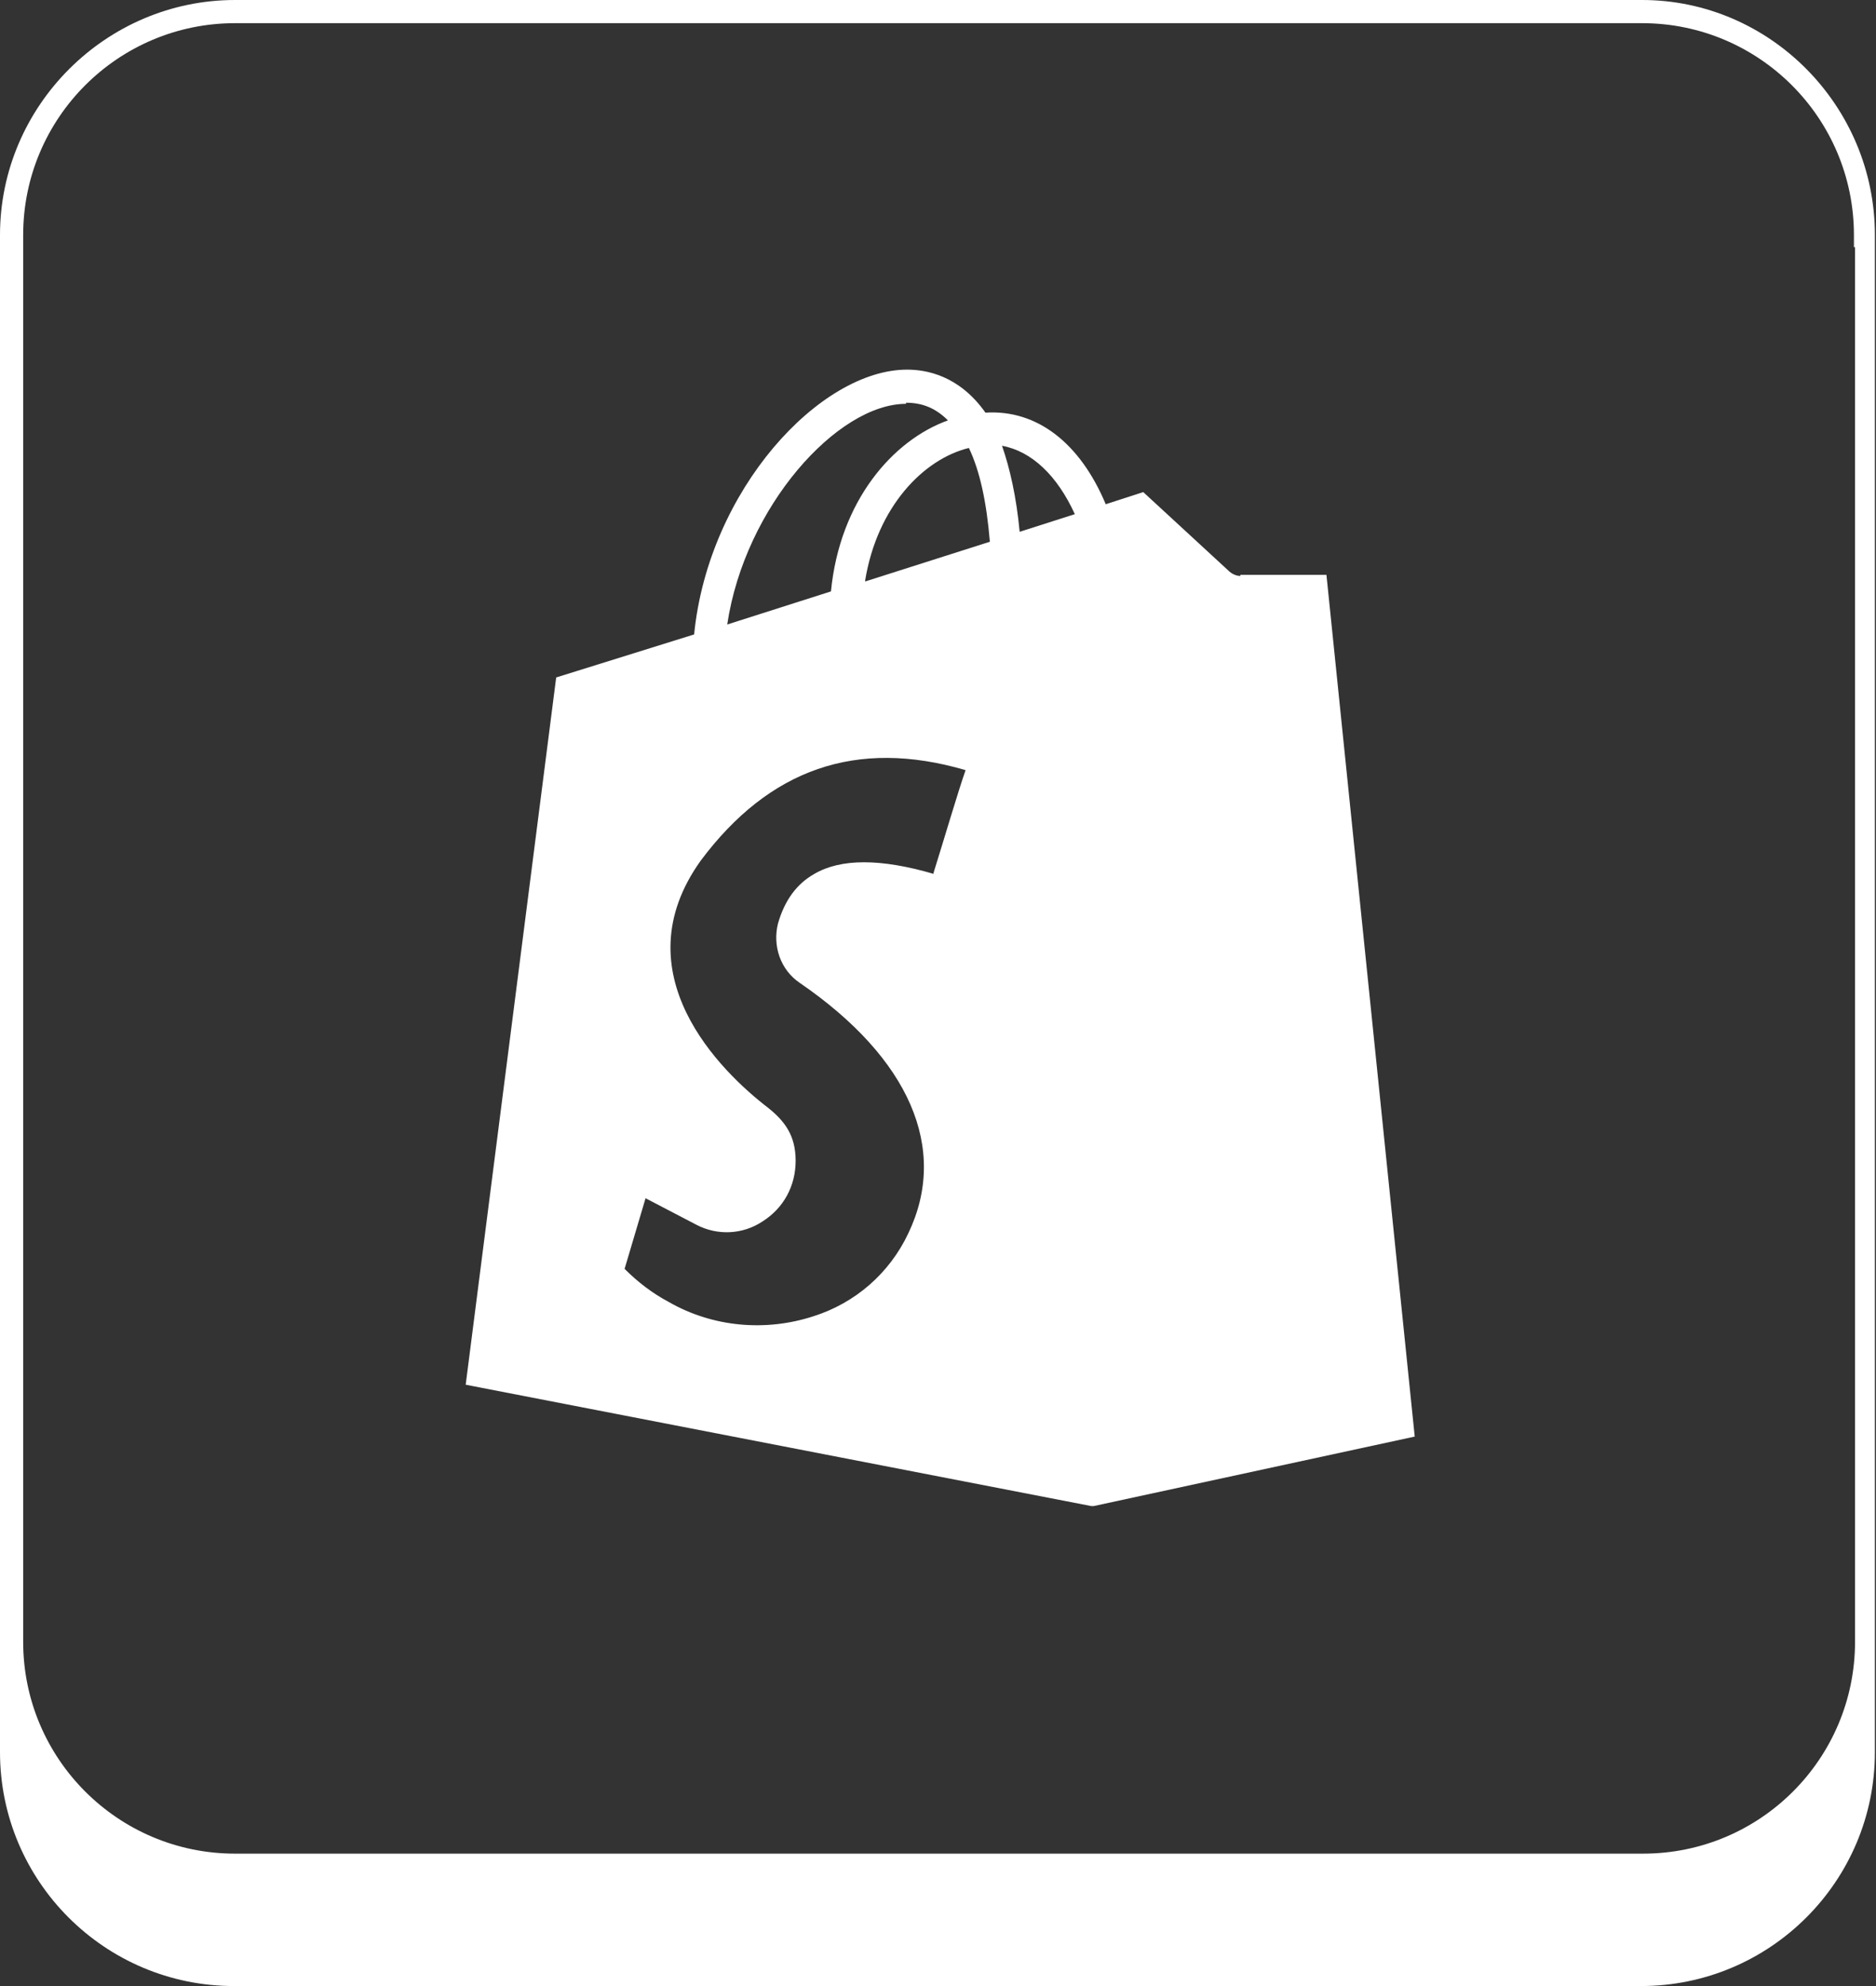 <?xml version="1.0" encoding="UTF-8"?>
<svg id="Layer_1" xmlns="http://www.w3.org/2000/svg" version="1.1" viewBox="0 0 170 180">
  <rect x="0" y="0" width="170" height="180" fill="#333333" stroke="none"/>
  <!-- Generator: Adobe Illustrator 29.3.1, SVG Export Plug-In . SVG Version: 2.1.0 Build 151)  -->
  <defs>
    <style>
      .st0 {
        fill: #fff;
      }
    </style>
  </defs>
  <path class="st0" d="M148.9,0H21.3C9.6,0,0,9.6,0,21.3v137.5c0,11.7,9.5,21.2,21.2,21.2h127.5c11.7,0,21.2-9.5,21.2-21.2V21.3C169.9,9.6,160.4,0,148.8,0h.1ZM168.1,22.5v126.3c0,10.6-8.6,19.2-19.2,19.2H21.3c-10.6,0-19.2-8.6-19.2-19.2V21.3C2.1,10.7,10.7,2.1,21.3,2.1h127.5c10.6,0,19.2,8.6,19.2,19.2v1.1h.1ZM112.4,52.2c-.4,0-.8-.2-1.1-.5l-7.7-7.1h0l-3.4,1.1c-2.3-5.5-6.2-8.6-10.9-8.3-2.4-3.4-5.4-3.9-7.1-3.9h0c-7.9,0-18,10.9-19.3,24l-12.5,3.9-8.2,64.1,56.7,11h.2l29.1-6.3-8-78.1h-7.8ZM82.1,36.5h0c1.5,0,2.7.5,3.8,1.6-5,1.8-9.8,7.3-10.6,15.5l-9.4,3c1.6-10.7,10-20,16.2-20h0ZM84.6,79.2c-4.8-1.4-8.4-1.4-10.8,0-1.6.9-2.7,2.4-3.3,4.5-.5,2,.2,4.2,2,5.4,9.9,6.8,13.5,15,9.8,22.7-1.7,3.6-4.8,6.3-8.6,7.5-4.3,1.4-9.1,1-13.1-1.3-1.5-.8-2.8-1.8-4-3l1.9-6.4,4.6,2.4c1.9,1,4.2.9,6-.3,1.9-1.2,3-3.2,3-5.5s-1-3.6-2.5-4.8c-4.3-3.3-13.4-12.2-6.1-22.4,6.2-8.3,14.1-11.1,24-8.2-.7,2-1.9,6.1-2.9,9.3h0ZM78.4,52.6c1.1-6.7,5.3-11,9.4-12,1,2.1,1.6,4.9,1.9,8.5l-11.3,3.6h0ZM92.4,48.2c-.3-3.2-.9-5.8-1.6-7.8,2.7.5,5,2.7,6.6,6.2l-5,1.6Z"/>
</svg>